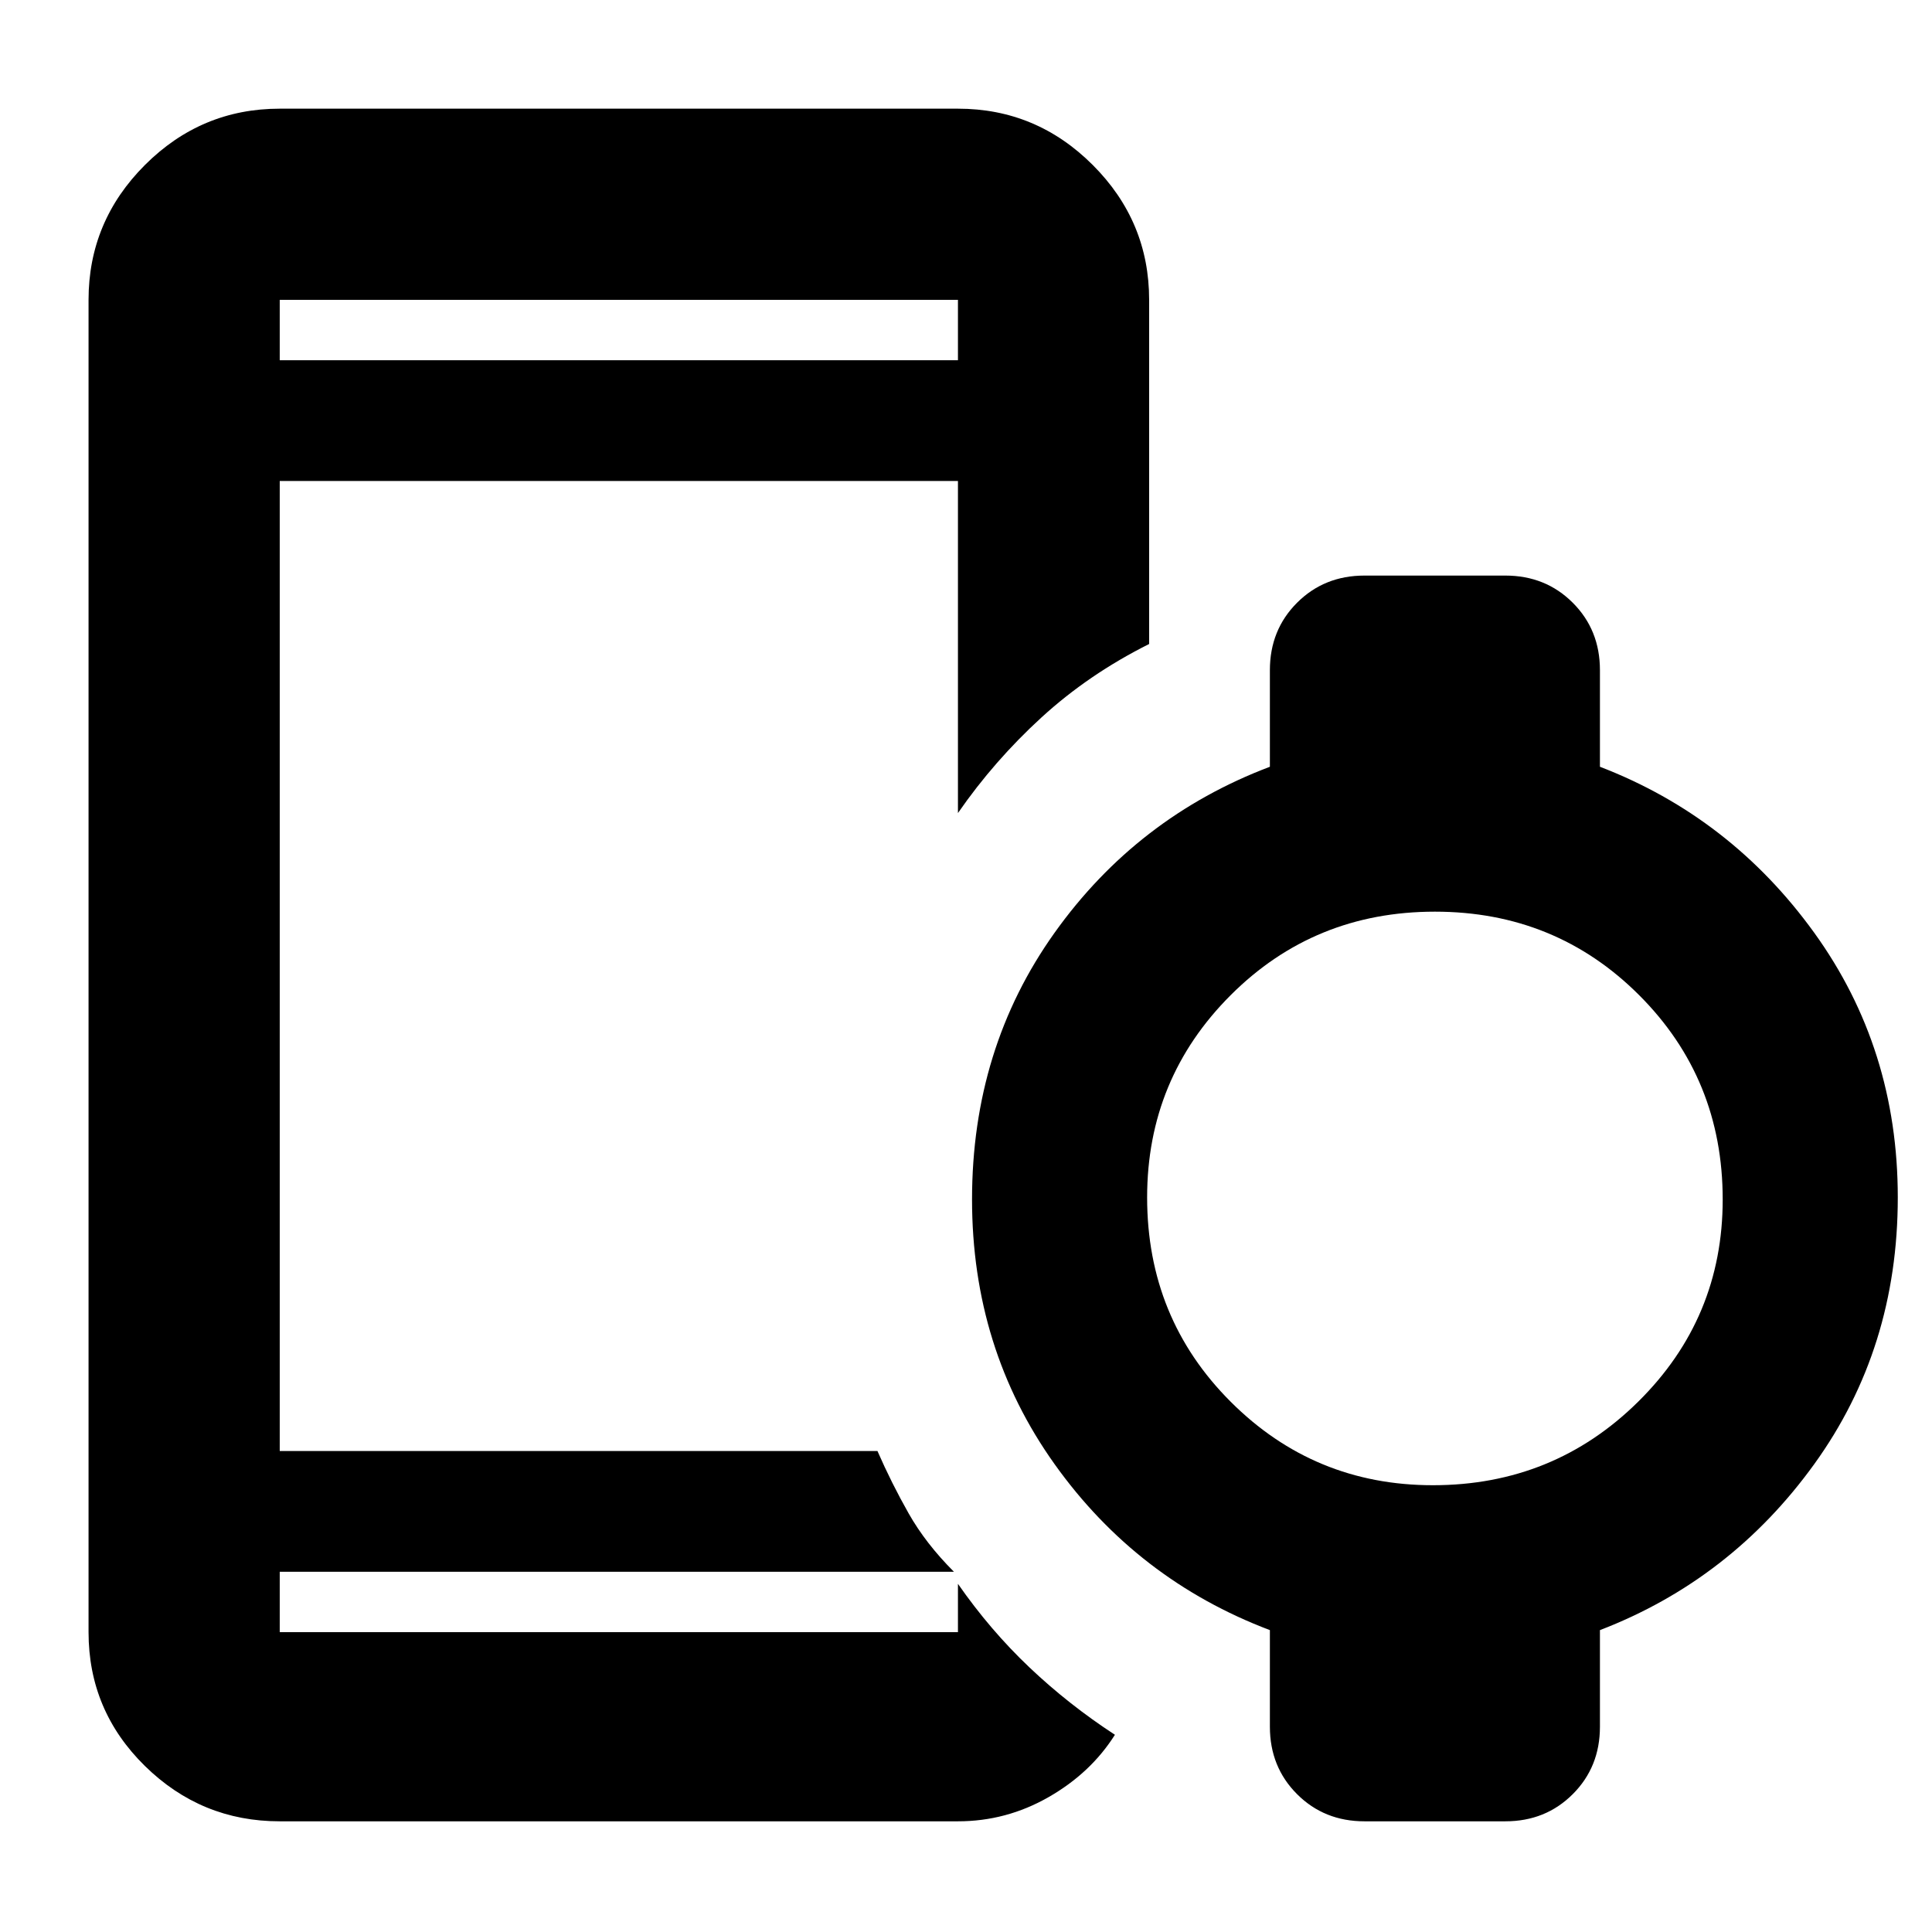 <svg xmlns="http://www.w3.org/2000/svg" width="48" height="48" viewBox="0 0 48 48"><path d="M6.95 8.95H23.8v-1.5H6.95Zm0 36.3q-1.95 0-3.35-1.375Q2.2 42.5 2.2 40.55V7.45q0-1.95 1.4-3.35Q5 2.7 6.95 2.7H23.8q1.95 0 3.35 1.4 1.4 1.4 1.4 3.35V16q-1.5.75-2.675 1.825Q24.7 18.9 23.8 20.2v-8.25H6.95v24.1H21.8q.35.8.775 1.55.425.75 1.125 1.45H6.95v1.5H23.8v-1.2q.8 1.15 1.775 2.075.975.925 2.125 1.675-.6.95-1.65 1.55-1.05.6-2.25.6ZM35.6 36.9q3 0 5.1-2.075 2.1-2.075 2.1-5.025 0-3-2.075-5.075T35.65 22.65q-3 0-5.075 2.075T28.5 29.75q0 3 2.075 5.075T35.6 36.9Zm-1.7 8.35q-1 0-1.675-.675T31.55 42.9v-2.4q-3.3-1.25-5.35-4.125T24.15 29.8q0-3.75 2.05-6.625t5.35-4.125v-2.4q0-1 .675-1.675T33.9 14.3h3.5q1 0 1.675.675t.675 1.675v2.4q3.25 1.25 5.325 4.125t2.075 6.575q0 3.75-2.075 6.625T39.75 40.5v2.4q0 1-.675 1.675t-1.675.675Zm-26.6-6.2v1.5Zm-.35-30.1v-1.5 1.5Z"/></svg>